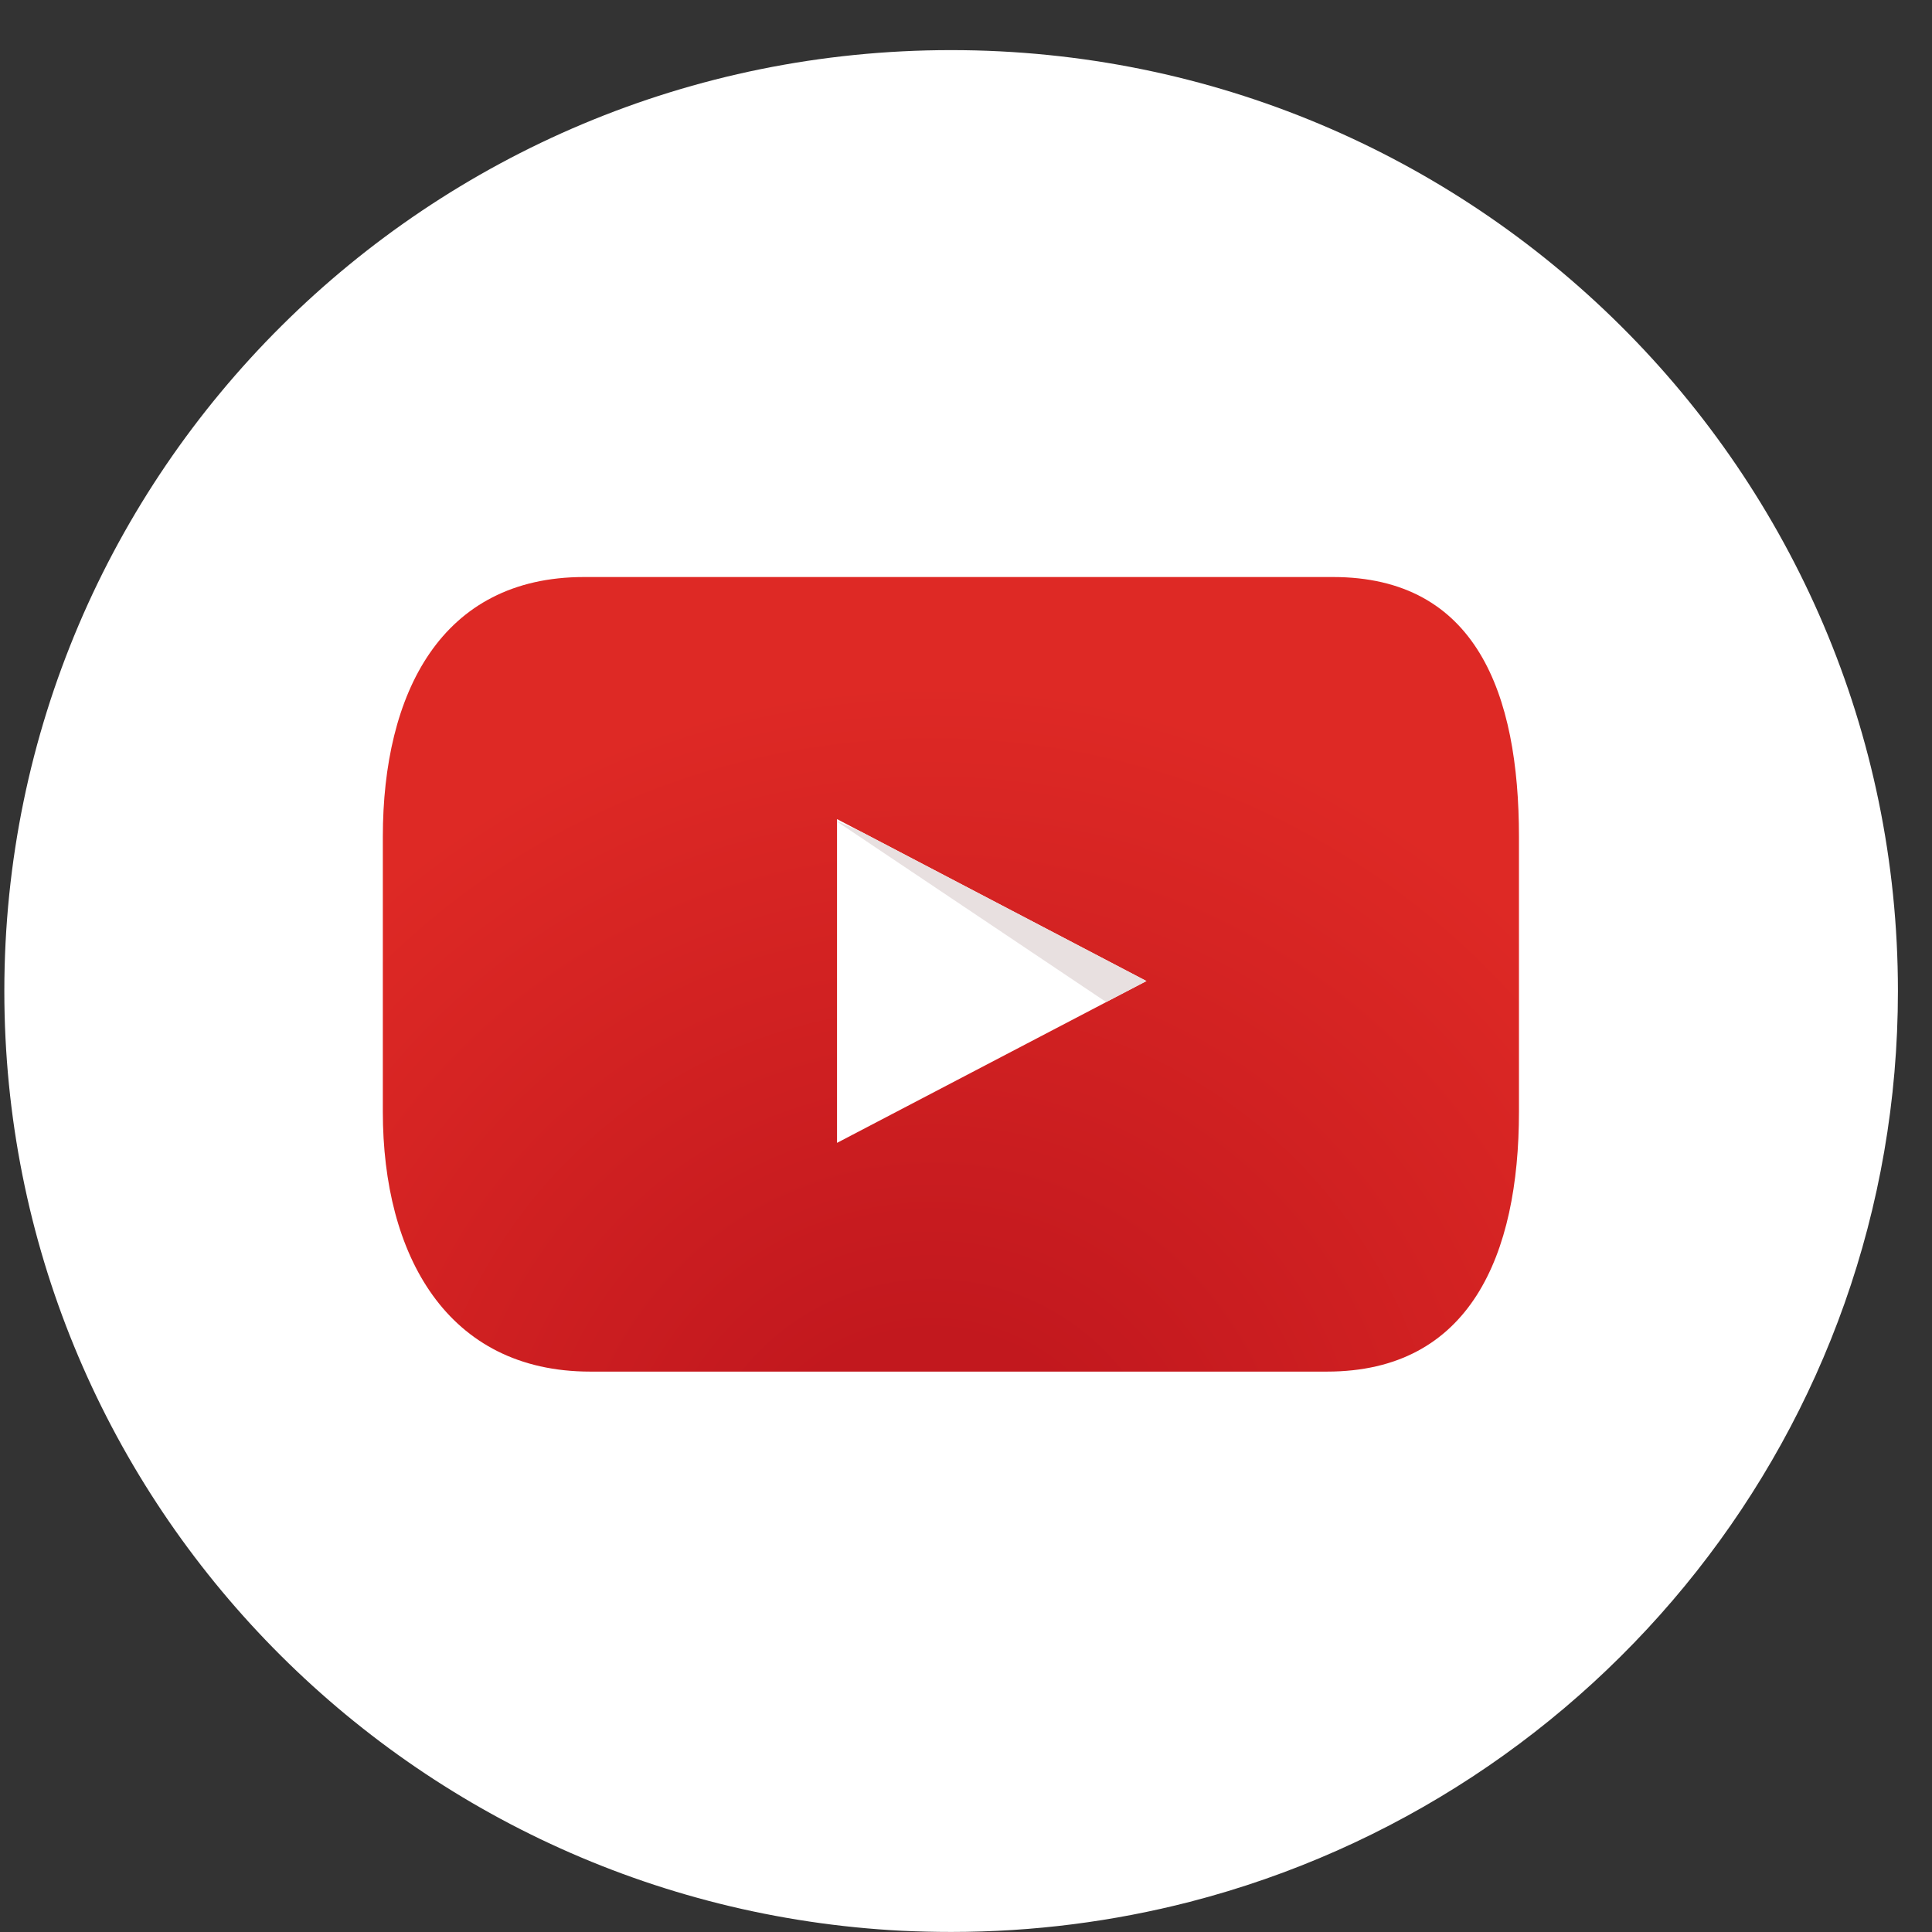 <svg width="33" height="33" viewBox="0 0 33 33" fill="none" xmlns="http://www.w3.org/2000/svg">
<rect x="0" y="0" width="33" height="33" fill="#333333" stroke="none"/>
<path d="M32.418 16.928C32.418 24.407 27.281 30.691 20.323 32.485C19.02 32.82 17.656 32.999 16.248 32.999C15.965 32.999 15.684 32.992 15.402 32.979C6.862 32.542 0.074 25.523 0.074 16.928C0.074 8.053 7.314 0.856 16.246 0.856C25.178 0.856 32.418 8.053 32.418 16.928Z" fill="white"/>
<g clip-path="url(#clip0_0_1)">
<path d="M25.945 18.989C25.945 21.44 25.108 23.428 22.665 23.428H10.082C7.636 23.428 6.539 21.44 6.539 18.989V14.295C6.539 11.842 7.532 9.856 9.977 9.856H22.767C25.214 9.856 25.945 11.842 25.945 14.295V18.989Z" fill="url(#paint0_radial_0_1)"/>
<path d="M14.297 13.991L19.582 16.757L14.297 19.521V13.991Z" fill="white"/>
<path d="M14.297 14.033L18.893 17.115L19.582 16.757L14.705 14.205L14.297 14.026V14.033Z" fill="#E8E0E0"/>
</g>
<defs>
<radialGradient id="paint0_radial_0_1" cx="0" cy="0" r="1" gradientUnits="userSpaceOnUse" gradientTransform="translate(15.926 25.955) scale(18.669 18.713)">
<stop offset="0.168" stop-color="#C2181E"/>
<stop offset="0.765" stop-color="#DE2925"/>
</radialGradient>
<clipPath id="clip0_0_1">
<rect width="19.406" height="13.571" fill="white" transform="translate(6.539 9.857)"/>
</clipPath>
</defs>
</svg>
